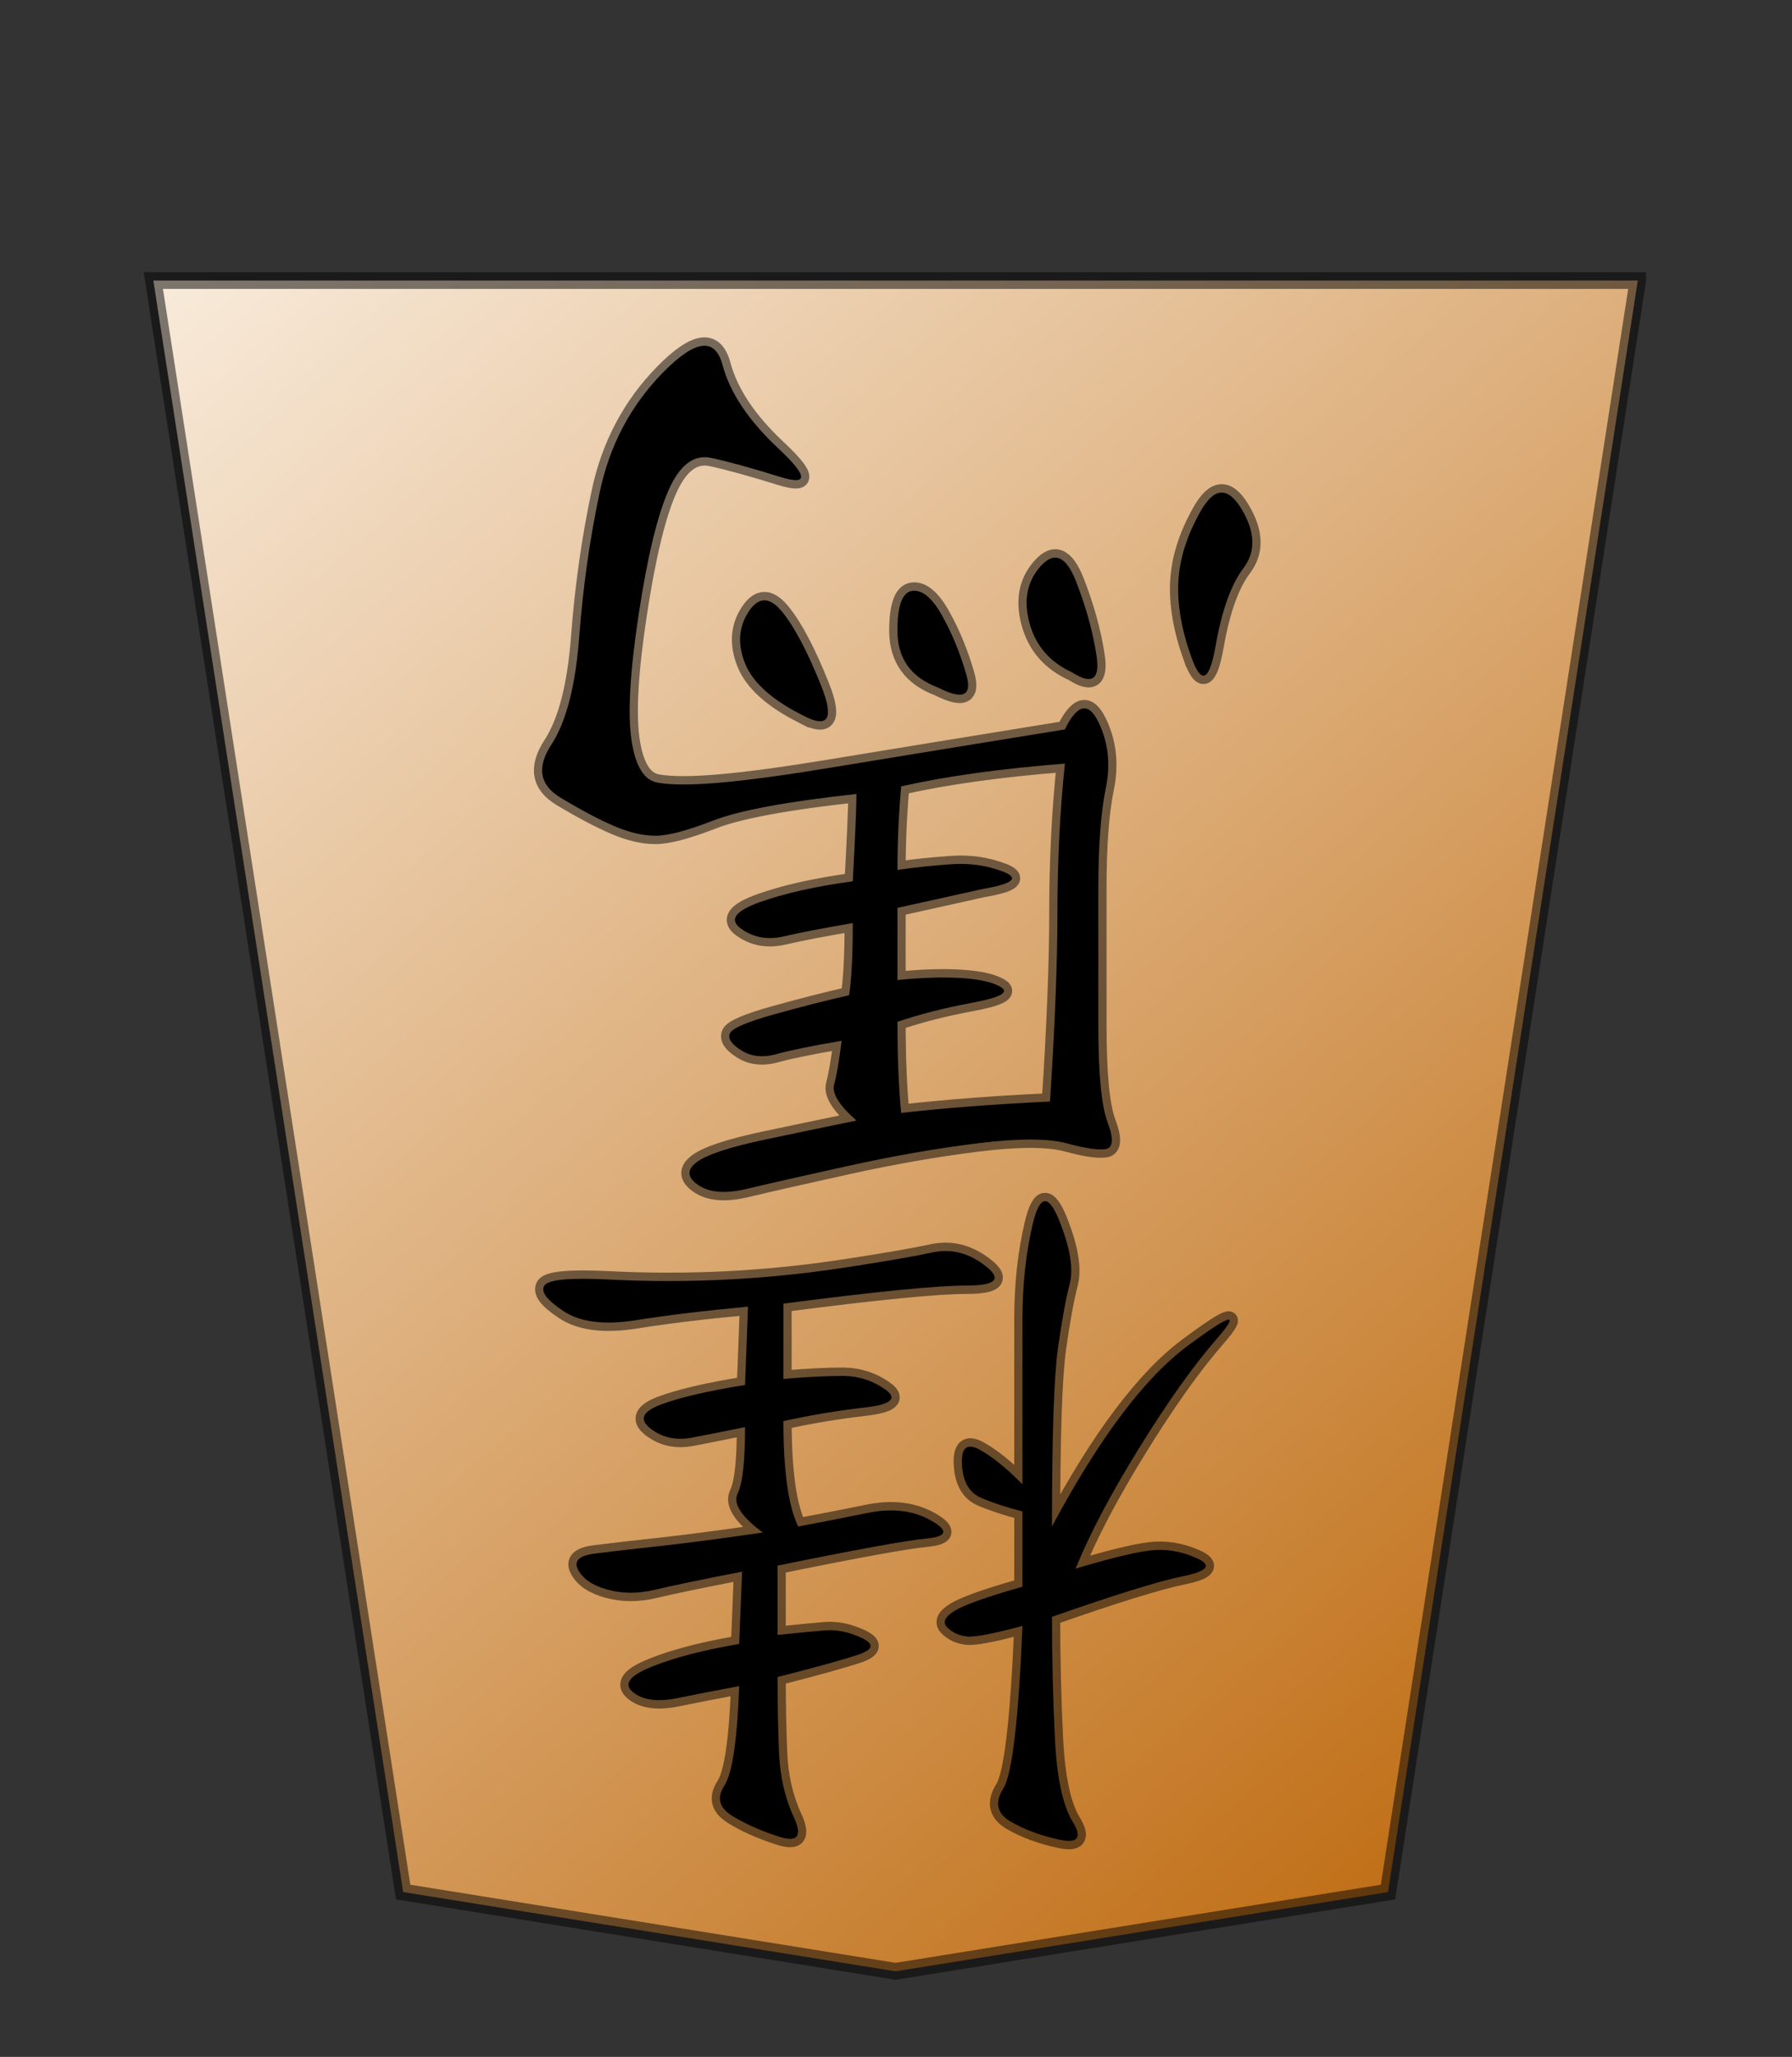<?xml version="1.0" encoding="UTF-8" standalone="no"?>
<svg
   xmlns:dc="http://purl.org/dc/elements/1.1/"
   xmlns:cc="http://creativecommons.org/ns#"
   xmlns:rdf="http://www.w3.org/1999/02/22-rdf-syntax-ns#"
   xmlns:svg="http://www.w3.org/2000/svg"
   xmlns="http://www.w3.org/2000/svg"
   xmlns:xlink="http://www.w3.org/1999/xlink"
   xmlns:sodipodi="http://sodipodi.sourceforge.net/DTD/sodipodi-0.dtd"
   xmlns:inkscape="http://www.inkscape.org/namespaces/inkscape"
   version="1.0"
   width="108.071"
   height="124.016"
   id="svg2166"
   sodipodi:version="0.32"
   inkscape:version="0.91 r"
   sodipodi:docname="knightW.svg"
   inkscape:output_extension="org.inkscape.output.svg.inkscape"
   sodipodi:modified="true">
  <rect width="100%" height="100%" fill="#333333" stroke="none"/>
  <sodipodi:namedview
     inkscape:window-height="1053"
     inkscape:window-width="1920"
     inkscape:pageshadow="2"
     inkscape:pageopacity="0.0"
     guidetolerance="10.0"
     gridtolerance="10.0"
     objecttolerance="10.0"
     borderopacity="1.0"
     bordercolor="#666666"
     pagecolor="#ffffff"
     id="base"
     inkscape:zoom="3.0399365"
     inkscape:cx="54.035431"
     inkscape:cy="62.007874"
     inkscape:window-x="0"
     inkscape:window-y="0"
     inkscape:current-layer="svg2166"
     showgrid="false"
     inkscape:window-maximized="1" />
  <defs
     id="defs2168">
    <linearGradient
       id="linearGradient10936">
      <stop
         style="stop-color:#fcf3e8;stop-opacity:1"
         offset="0"
         id="stop10938" />
      <stop
         style="stop-color:#ba6100;stop-opacity:1"
         offset="1"
         id="stop10940" />
    </linearGradient>
    <linearGradient
       x1="17.523"
       y1="5.979"
       x2="101.693"
       y2="113.386"
       id="linearGradient10942"
       xlink:href="#linearGradient10936"
       gradientUnits="userSpaceOnUse"
       gradientTransform="translate(3.189,0)" />
    <linearGradient
       x1="103.786"
       y1="122.801"
       x2="-0.49"
       y2="0.192"
       id="linearGradient12957"
       xlink:href="#linearGradient10936"
       gradientUnits="userSpaceOnUse"
       gradientTransform="translate(3.189,-0.061)" />
  </defs>
  <g
     id="layer1"
     transform="matrix(-1,0,0,-1,108.071,135.803)">
    <g
       transform="matrix(0.889,0,0,0.907,6.024,16.553)"
       id="g12950">
      <path
         d="m 3.684,112.829 100.702,0 L 87.439,5.703 54.035,0.434 20.632,5.703 3.684,112.829 Z"
         style="fill:url(#linearGradient12957);fill-opacity:1;fill-rule:evenodd;stroke:#000000;stroke-width:1.114;stroke-linecap:butt;stroke-linejoin:miter;stroke-miterlimit:4;stroke-dasharray:none;stroke-opacity:0.498"
         id="path9965"
         inkscape:connector-curvature="0" />
      <path
         d="m 64.646,19.393 c 1.468,-0.267 2.869,-0.534 4.204,-0.801 1.335,-0.267 2.336,-0.133 3.003,0.4 0.667,0.534 0.234,1.101 -1.301,1.702 -1.535,0.601 -3.503,1.101 -5.906,1.501 l -0.2,4.805 c 2.803,-0.534 4.771,-0.934 5.906,-1.201 1.134,-0.267 2.202,-0.267 3.203,0 1.001,0.267 1.668,0.701 2.002,1.301 0.334,0.601 -0.033,0.968 -1.101,1.101 -1.068,0.133 -2.536,0.3 -4.404,0.5 -1.869,0.2 -4.204,0.501 -7.007,0.901 1.468,1.068 2.035,1.935 1.702,2.603 -0.334,0.667 -0.501,2.135 -0.5,4.404 1.335,-0.267 2.536,-0.5 3.603,-0.701 1.068,-0.2 2.002,1.3e-5 2.803,0.601 0.801,0.601 0.567,1.134 -0.701,1.602 -1.268,0.467 -3.17,0.901 -5.706,1.301 l -0.2,5.205 c 2.936,-0.267 5.472,-0.567 7.607,-0.901 2.135,-0.334 3.77,-0.133 4.905,0.601 1.134,0.734 1.568,1.301 1.301,1.702 -0.267,0.4 -1.735,0.534 -4.404,0.4 -2.669,-0.133 -5.339,-0.133 -8.008,0 -2.669,0.133 -5.339,0.4 -8.008,0.801 -2.669,0.4 -4.638,0.734 -5.906,1.001 -1.268,0.267 -2.469,-0.033 -3.603,-0.901 -1.134,-0.868 -0.701,-1.301 1.301,-1.301 2.002,2e-6 6.139,-0.4 12.412,-1.201 l 0,-5.005 c -1.602,0.133 -2.936,0.2 -4.004,0.2 -1.068,9e-6 -2.035,-0.3 -2.903,-0.901 -0.868,-0.601 -0.4,-1.001 1.401,-1.201 1.802,-0.2 3.637,-0.5 5.505,-0.901 -3.3e-5,-3.337 -0.334,-5.672 -1.001,-7.007 -1.468,0.267 -3.036,0.567 -4.705,0.901 -1.668,0.334 -3.103,0.167 -4.304,-0.5 -1.201,-0.667 -1.101,-1.068 0.3,-1.201 1.401,-0.133 4.771,-0.734 10.11,-1.802 l 0,-4.604 c -1.335,0.133 -2.402,0.234 -3.203,0.3 -0.801,0.067 -1.635,-0.1 -2.502,-0.5 -0.868,-0.4 -0.801,-0.767 0.2,-1.101 1.001,-0.334 2.836,-0.834 5.505,-1.501 -3.3e-5,-1.735 -0.033,-3.403 -0.1,-5.005 -0.067,-1.602 -0.4,-3.036 -1.001,-4.304 -0.601,-1.268 -0.267,-1.702 1.001,-1.301 1.268,0.4 2.336,0.868 3.203,1.401 0.867,0.534 1.034,1.201 0.5,2.002 -0.534,0.801 -0.868,3.003 -1.001,6.606 l 0,0 z m -19.219,4.004 c 2.002,-0.534 3.27,-0.767 3.804,-0.701 0.534,0.067 0.968,0.267 1.301,0.601 0.334,0.334 0.167,0.701 -0.5,1.101 -0.667,0.4 -2.202,0.934 -4.604,1.602 l 0,5.005 c 1.068,0.267 2.002,0.567 2.803,0.901 0.801,0.334 1.235,1.068 1.301,2.202 0.067,1.134 -0.334,1.468 -1.201,1.001 -0.868,-0.467 -1.835,-1.235 -2.903,-2.302 l 0,11.011 c -1.6e-5,2.269 -0.234,4.371 -0.701,6.306 -0.467,1.935 -1.068,2.002 -1.802,0.2 -0.734,-1.802 -0.968,-3.203 -0.701,-4.204 0.267,-1.001 0.534,-2.436 0.801,-4.304 0.267,-1.868 0.4,-5.806 0.4,-11.811 -3.203,5.872 -6.273,9.876 -9.209,12.012 -2.936,2.135 -3.603,2.302 -2.002,0.5 1.602,-1.802 3.37,-4.237 5.305,-7.307 1.935,-3.07 3.37,-5.739 4.304,-8.008 -2.269,0.667 -3.937,1.068 -5.005,1.201 -1.068,0.133 -2.135,-0.033 -3.203,-0.5 -1.068,-0.467 -0.767,-0.867 0.901,-1.201 1.668,-0.334 4.638,-1.235 8.909,-2.703 -1.5e-5,-2.803 -0.067,-5.505 -0.2,-8.108 -0.133,-2.602 -0.534,-4.438 -1.201,-5.505 -0.667,-1.068 -0.367,-1.468 0.901,-1.201 1.268,0.267 2.369,0.667 3.303,1.201 0.934,0.534 1.101,1.268 0.5,2.202 -0.601,0.934 -1.034,4.538 -1.301,10.81 l 0,0 z"
         style="font-style:normal;font-variant:normal;font-weight:normal;font-stretch:normal;font-size:51.25px;line-height:100%;font-family:KaiTi;text-align:center;writing-mode:lr-tb;text-anchor:middle;fill:#000000;fill-opacity:1;stroke:#000000;stroke-width:1.114;stroke-miterlimit:4;stroke-opacity:0.498"
         id="text11929"
         inkscape:connector-curvature="0" />
      <path
         d="m 56.686,56.989 c 1.178,1.01 1.683,1.809 1.515,2.398 -0.168,0.589 -0.337,1.557 -0.505,2.903 2.019,-0.337 3.492,-0.631 4.417,-0.883 0.925,-0.252 1.725,-0.168 2.398,0.252 0.673,0.421 0.925,0.799 0.757,1.136 -0.168,0.337 -1.178,0.757 -3.029,1.262 -1.851,0.505 -3.534,0.926 -5.048,1.262 -0.168,1.01 -0.252,2.608 -0.252,4.796 2.019,-0.337 3.576,-0.631 4.67,-0.883 1.094,-0.252 2.061,-0.084 2.903,0.505 0.841,0.589 0.421,1.178 -1.262,1.767 -1.683,0.589 -3.786,1.052 -6.31,1.388 -0.168,3.029 -0.252,4.964 -0.252,5.806 4.712,-0.505 7.951,-1.094 9.718,-1.767 1.767,-0.673 3.071,-1.01 3.912,-1.01 0.841,2.8e-5 1.767,0.21 2.777,0.631 1.01,0.421 2.23,1.052 3.66,1.893 1.43,0.841 1.641,2.019 0.631,3.534 -1.01,1.515 -1.641,3.913 -1.893,7.194 -0.252,3.281 -0.715,6.479 -1.388,9.592 -0.673,3.113 -2.104,5.764 -4.291,7.951 -2.188,2.188 -3.534,2.356 -4.039,0.505 -0.505,-1.851 -1.767,-3.702 -3.786,-5.553 -2.019,-1.851 -2.061,-2.482 -0.126,-1.893 1.935,0.589 3.492,1.01 4.67,1.262 1.178,0.252 2.146,-0.463 2.903,-2.146 0.757,-1.683 1.43,-4.417 2.019,-8.204 0.589,-3.786 0.757,-6.563 0.505,-8.33 -0.252,-1.767 -0.841,-2.735 -1.767,-2.903 -0.926,-0.168 -2.356,-0.168 -4.291,0 -1.935,0.168 -4.459,0.505 -7.573,1.01 -3.113,0.505 -8.372,1.346 -15.776,2.524 -0.841,1.683 -1.599,1.851 -2.272,0.505 -0.673,-1.346 -0.841,-2.819 -0.505,-4.417 0.337,-1.599 0.505,-3.828 0.505,-6.689 l 0,-9.087 c -1.8e-5,-3.197 -0.21,-5.343 -0.631,-6.437 -0.421,-1.094 -0.379,-1.683 0.126,-1.767 0.505,-0.084 1.388,0.042 2.65,0.379 1.262,0.337 3.281,0.337 6.058,0 2.777,-0.337 5.721,-0.841 8.835,-1.515 3.113,-0.673 5.385,-1.178 6.815,-1.515 1.43,-0.337 2.524,-0.252 3.281,0.252 0.757,0.505 0.799,1.01 0.126,1.515 -0.673,0.505 -2.23,1.01 -4.67,1.515 -2.44,0.505 -4.502,0.926 -6.184,1.262 l 0,0 z m -13.126,1.262 c -0.337,5.048 -0.505,9.255 -0.505,12.621 -2.2e-5,3.366 -0.168,6.647 -0.505,9.844 2.188,-0.168 4.207,-0.379 6.058,-0.631 1.851,-0.252 3.534,-0.547 5.048,-0.883 0.168,-1.851 0.252,-3.702 0.252,-5.553 -1.178,0.168 -2.398,0.295 -3.66,0.379 -1.262,0.084 -2.44,-0.084 -3.534,-0.505 -1.094,-0.421 -0.631,-0.799 1.388,-1.136 l 5.806,-1.262 0,-4.796 c -1.683,0.168 -3.155,0.21 -4.417,0.126 -1.262,-0.084 -2.146,-0.294 -2.65,-0.631 -0.505,-0.337 0.168,-0.673 2.019,-1.01 1.851,-0.337 3.534,-0.757 5.048,-1.262 -3.2e-5,-2.356 -0.084,-4.375 -0.252,-6.058 -3.029,0.337 -6.395,0.589 -10.097,0.757 l 0,0 z m -9.592,29.533 c 0.673,1.851 0.968,3.534 0.883,5.048 -0.084,1.515 -0.589,3.071 -1.515,4.67 -0.926,1.599 -1.851,1.641 -2.777,0.126 -0.926,-1.515 -0.968,-2.819 -0.126,-3.912 0.841,-1.094 1.472,-2.819 1.893,-5.175 0.421,-2.356 0.968,-2.608 1.641,-0.757 l 0,0 z m 26.504,-3.786 c 2.019,1.01 3.281,2.146 3.786,3.408 0.505,1.262 0.421,2.398 -0.252,3.408 -0.673,1.01 -1.43,1.01 -2.272,0 -0.841,-1.01 -1.725,-2.65 -2.65,-4.922 -0.926,-2.272 -0.463,-2.903 1.388,-1.893 l 0,0 z M 42.046,86.775 c 1.514,0.673 2.482,1.767 2.903,3.281 0.421,1.515 0.168,2.777 -0.757,3.786 -0.926,1.01 -1.725,0.673 -2.398,-1.01 -0.673,-1.683 -1.136,-3.324 -1.388,-4.922 -0.252,-1.599 0.294,-1.977 1.641,-1.136 l 0,0 z m 9.087,-1.01 c 1.851,0.673 2.777,1.935 2.777,3.786 -3.2e-5,1.683 -0.337,2.566 -1.01,2.65 -0.673,0.084 -1.346,-0.463 -2.019,-1.641 -0.673,-1.178 -1.22,-2.482 -1.641,-3.912 -0.421,-1.43 0.21,-1.725 1.893,-0.883 l 0,0 z"
         style="font-style:normal;font-variant:normal;font-weight:normal;font-stretch:normal;font-size:64.619px;line-height:100%;font-family:KaiTi;text-align:center;writing-mode:lr-tb;text-anchor:middle;fill:#000000;fill-opacity:1;stroke:#000000;stroke-width:1.114;stroke-miterlimit:4;stroke-opacity:0.498"
         id="text11939"
         inkscape:connector-curvature="0" />
    </g>
  </g>
</svg>
